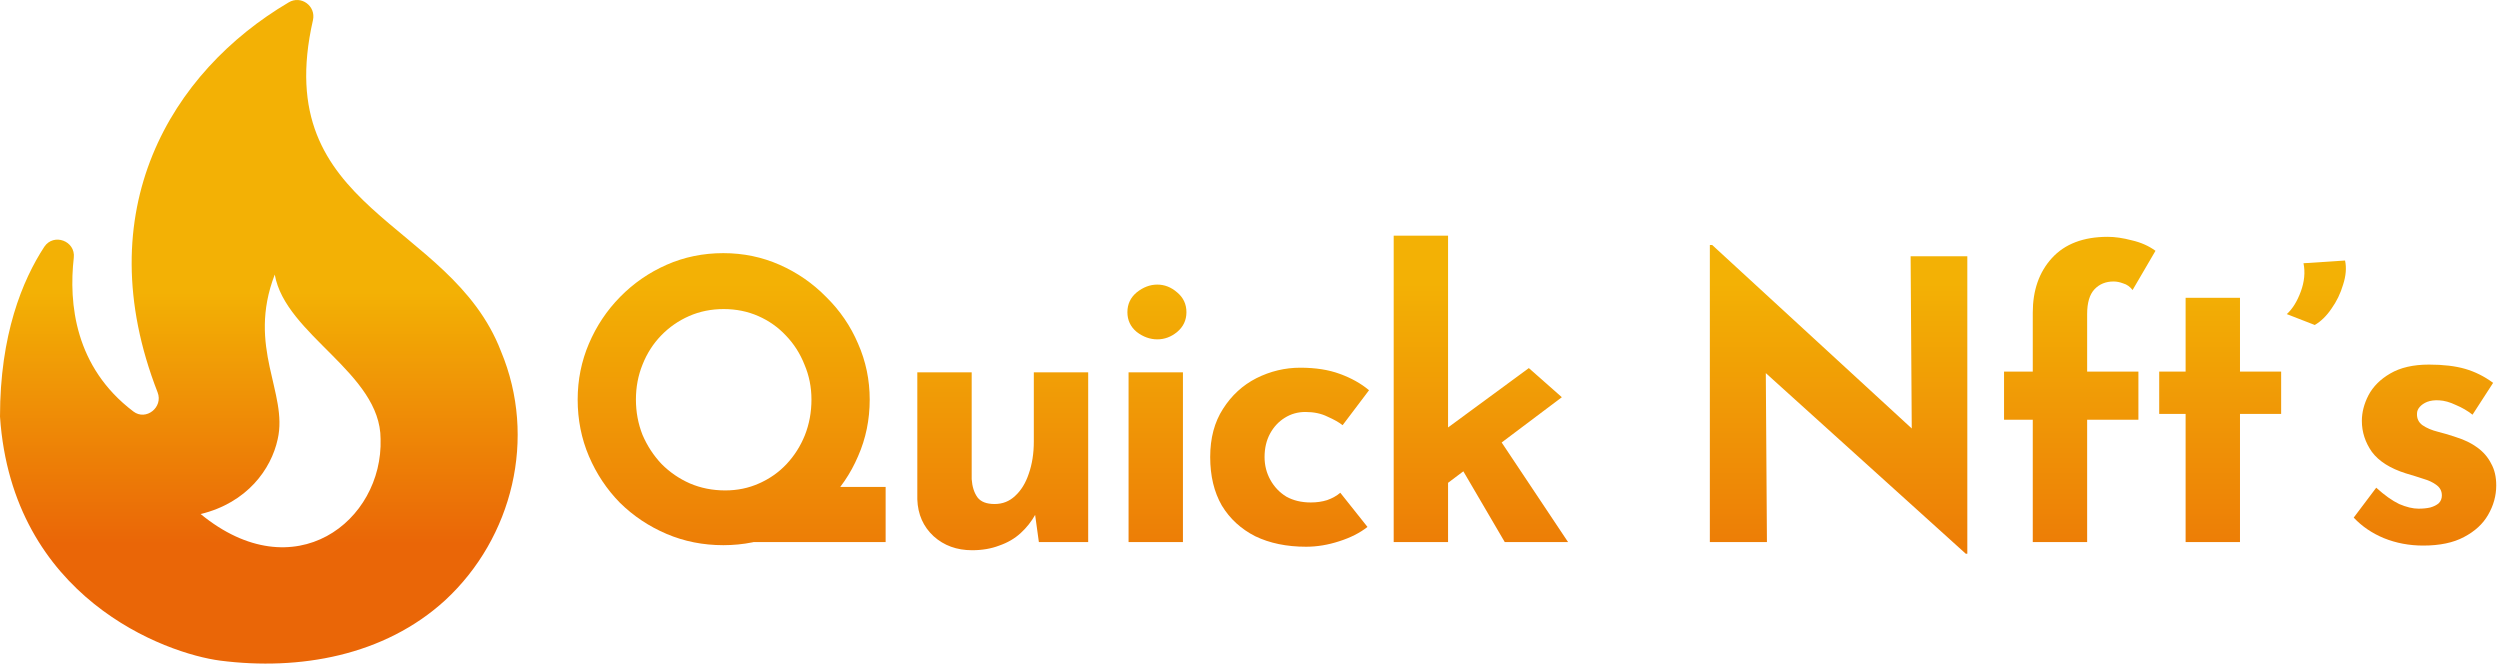 <svg width="309" height="83" viewBox="0 0 309 83" fill="none" xmlns="http://www.w3.org/2000/svg">
<path d="M98.52 60.184H109.464V67H89.4L98.52 60.184ZM71.4 49.384C71.4 46.952 71.864 44.648 72.792 42.472C73.72 40.296 75 38.376 76.632 36.712C78.296 35.016 80.216 33.688 82.392 32.728C84.568 31.768 86.904 31.288 89.4 31.288C91.864 31.288 94.184 31.768 96.36 32.728C98.536 33.688 100.456 35.016 102.12 36.712C103.816 38.376 105.128 40.296 106.056 42.472C107.016 44.648 107.496 46.952 107.496 49.384C107.496 51.88 107.016 54.216 106.056 56.392C105.128 58.568 103.816 60.488 102.12 62.152C100.456 63.784 98.536 65.064 96.36 65.992C94.184 66.92 91.864 67.384 89.4 67.384C86.904 67.384 84.568 66.92 82.392 65.992C80.216 65.064 78.296 63.784 76.632 62.152C75 60.488 73.72 58.568 72.792 56.392C71.864 54.216 71.4 51.88 71.4 49.384ZM78.6 49.384C78.6 50.92 78.872 52.376 79.416 53.752C79.992 55.096 80.776 56.296 81.768 57.352C82.792 58.376 83.96 59.176 85.272 59.752C86.616 60.328 88.072 60.616 89.64 60.616C91.144 60.616 92.536 60.328 93.816 59.752C95.128 59.176 96.264 58.376 97.224 57.352C98.184 56.328 98.936 55.144 99.48 53.8C100.024 52.424 100.296 50.952 100.296 49.384C100.296 47.848 100.008 46.408 99.432 45.064C98.888 43.688 98.12 42.488 97.128 41.464C96.168 40.44 95.032 39.64 93.72 39.064C92.408 38.488 90.984 38.2 89.448 38.2C87.912 38.2 86.488 38.488 85.176 39.064C83.864 39.64 82.712 40.44 81.72 41.464C80.728 42.488 79.96 43.688 79.416 45.064C78.872 46.408 78.6 47.848 78.6 49.384Z" fill="url(#paint0_linear_15_26)"/>
<path d="M120.148 68.008C118.26 68.008 116.676 67.432 115.396 66.28C114.116 65.096 113.444 63.576 113.38 61.72V46.024H120.1V59.224C120.164 60.152 120.404 60.904 120.82 61.48C121.236 62.024 121.94 62.296 122.932 62.296C123.924 62.296 124.772 61.96 125.476 61.288C126.212 60.616 126.772 59.704 127.156 58.552C127.572 57.368 127.78 56.04 127.78 54.568V46.024H134.5V67H128.404L127.876 63.16L127.972 63.592C127.492 64.456 126.884 65.224 126.148 65.896C125.412 66.568 124.532 67.08 123.508 67.432C122.516 67.816 121.396 68.008 120.148 68.008Z" fill="url(#paint1_linear_15_26)"/>
<path d="M139.491 46.024H146.211V67H139.491V46.024ZM139.347 38.584C139.347 37.592 139.731 36.776 140.499 36.136C141.299 35.496 142.147 35.176 143.043 35.176C143.939 35.176 144.755 35.496 145.491 36.136C146.259 36.776 146.643 37.592 146.643 38.584C146.643 39.576 146.259 40.392 145.491 41.032C144.755 41.64 143.939 41.944 143.043 41.944C142.147 41.944 141.299 41.64 140.499 41.032C139.731 40.392 139.347 39.576 139.347 38.584Z" fill="url(#paint2_linear_15_26)"/>
<path d="M169.02 65.128C168.092 65.864 166.924 66.456 165.516 66.904C164.14 67.352 162.78 67.576 161.436 67.576C159.036 67.576 156.94 67.144 155.148 66.28C153.388 65.384 152.012 64.12 151.02 62.488C150.06 60.824 149.58 58.824 149.58 56.488C149.58 54.152 150.108 52.168 151.164 50.536C152.22 48.872 153.596 47.608 155.292 46.744C157.02 45.88 158.828 45.448 160.716 45.448C162.604 45.448 164.236 45.704 165.612 46.216C167.02 46.728 168.22 47.4 169.212 48.232L165.948 52.552C165.5 52.2 164.876 51.848 164.076 51.496C163.308 51.112 162.396 50.92 161.34 50.92C160.412 50.92 159.564 51.16 158.796 51.64C158.028 52.12 157.42 52.776 156.972 53.608C156.524 54.44 156.3 55.4 156.3 56.488C156.3 57.512 156.54 58.456 157.02 59.32C157.5 60.184 158.156 60.872 158.988 61.384C159.852 61.864 160.86 62.104 162.012 62.104C162.748 62.104 163.42 62.008 164.028 61.816C164.668 61.592 165.212 61.288 165.66 60.904L169.02 65.128Z" fill="url(#paint3_linear_15_26)"/>
<path d="M172.26 67V29.128H178.98V67H172.26ZM184.308 52.744L193.812 67H185.988L179.892 56.584L184.308 52.744ZM176.964 61.192L176.292 54.808L188.964 45.496L193.044 49.096L176.964 61.192Z" fill="url(#paint4_linear_15_26)"/>
<path d="M242.969 68.44L216.185 44.248L218.249 45.4L218.393 67H211.337V30.28H211.625L237.833 54.376L236.297 53.704L236.153 31.672H243.161V68.44H242.969Z" fill="url(#paint5_linear_15_26)"/>
<path d="M251.251 67V51.88H247.699V45.928H251.251V38.632C251.251 35.88 252.035 33.64 253.603 31.912C255.203 30.152 257.507 29.272 260.515 29.272C261.411 29.272 262.403 29.416 263.491 29.704C264.611 29.96 265.587 30.392 266.419 31L263.587 35.848C263.267 35.432 262.883 35.16 262.435 35.032C262.019 34.872 261.619 34.792 261.235 34.792C260.275 34.792 259.491 35.112 258.883 35.752C258.275 36.392 257.971 37.416 257.971 38.824V45.928H264.307V51.88H257.971V67H251.251Z" fill="url(#paint6_linear_15_26)"/>
<path d="M270.142 36.808H276.862V45.928H281.95V51.16H276.862V67H270.142V51.16H266.878V45.928H270.142V36.808Z" fill="url(#paint7_linear_15_26)"/>
<path d="M286.105 40.168L282.649 38.824C283.353 38.184 283.929 37.256 284.377 36.04C284.825 34.824 284.937 33.656 284.713 32.536L289.849 32.2C290.041 33.096 289.961 34.088 289.609 35.176C289.289 36.264 288.809 37.256 288.169 38.152C287.561 39.048 286.873 39.72 286.105 40.168Z" fill="url(#paint8_linear_15_26)"/>
<path d="M299.509 67.432C297.781 67.432 296.165 67.128 294.661 66.52C293.189 65.912 291.942 65.064 290.918 63.976L293.702 60.28C294.726 61.208 295.67 61.88 296.534 62.296C297.43 62.68 298.23 62.872 298.934 62.872C299.478 62.872 299.958 62.824 300.374 62.728C300.822 62.6 301.174 62.424 301.43 62.2C301.686 61.944 301.814 61.624 301.814 61.24C301.814 60.696 301.59 60.264 301.142 59.944C300.726 59.624 300.181 59.368 299.509 59.176C298.837 58.952 298.118 58.728 297.35 58.504C295.43 57.896 294.037 57.016 293.173 55.864C292.341 54.68 291.926 53.4 291.926 52.024C291.926 50.968 292.198 49.912 292.742 48.856C293.318 47.768 294.214 46.872 295.43 46.168C296.678 45.432 298.277 45.064 300.229 45.064C301.989 45.064 303.478 45.24 304.694 45.592C305.91 45.944 307.062 46.52 308.15 47.32L305.605 51.256C304.997 50.776 304.31 50.376 303.542 50.056C302.806 49.704 302.118 49.512 301.478 49.48C300.902 49.448 300.406 49.512 299.99 49.672C299.606 49.832 299.302 50.04 299.078 50.296C298.854 50.552 298.742 50.824 298.742 51.112C298.71 51.72 298.934 52.2 299.414 52.552C299.926 52.904 300.565 53.176 301.333 53.368C302.101 53.56 302.854 53.784 303.59 54.04C304.614 54.36 305.493 54.792 306.229 55.336C306.965 55.88 307.526 56.536 307.91 57.304C308.326 58.04 308.534 58.936 308.534 59.992C308.534 61.272 308.198 62.488 307.526 63.64C306.886 64.76 305.894 65.672 304.549 66.376C303.238 67.08 301.557 67.432 299.509 67.432Z" fill="url(#paint9_linear_15_26)"/>
<path d="M61.92 43.416C55.64 27.096 33.28 26.216 38.68 2.496C39.08 0.736 37.2 -0.624 35.68 0.296C21.16 8.856 10.72 26.016 19.48 48.496C20.2 50.336 18.04 52.056 16.48 50.856C9.24 45.376 8.48 37.496 9.12 31.856C9.36 29.776 6.64 28.776 5.48 30.496C2.76 34.656 0 41.376 0 51.496C1.52 73.896 20.44 80.776 27.24 81.656C36.96 82.896 47.48 81.096 55.04 74.176C63.36 66.456 66.4 54.136 61.92 43.416ZM24.8 63.536C30.56 62.136 33.52 57.976 34.32 54.296C35.64 48.576 30.48 42.976 33.96 33.936C35.28 41.416 47.04 46.096 47.04 54.256C47.36 64.376 36.4 73.056 24.8 63.536Z" fill="url(#paint10_linear_15_26)"/>
<defs>
<linearGradient id="paint0_linear_15_26" x1="154.267" y1="0" x2="154.267" y2="82.019" gradientUnits="userSpaceOnUse">
<stop offset="0.427" stop-color="#F3B105"/>
<stop offset="1" stop-color="#EA6607"/>
</linearGradient>
<linearGradient id="paint1_linear_15_26" x1="154.267" y1="0" x2="154.267" y2="82.019" gradientUnits="userSpaceOnUse">
<stop offset="0.427" stop-color="#F3B105"/>
<stop offset="1" stop-color="#EA6607"/>
</linearGradient>
<linearGradient id="paint2_linear_15_26" x1="154.267" y1="0" x2="154.267" y2="82.019" gradientUnits="userSpaceOnUse">
<stop offset="0.427" stop-color="#F3B105"/>
<stop offset="1" stop-color="#EA6607"/>
</linearGradient>
<linearGradient id="paint3_linear_15_26" x1="154.267" y1="0" x2="154.267" y2="82.019" gradientUnits="userSpaceOnUse">
<stop offset="0.427" stop-color="#F3B105"/>
<stop offset="1" stop-color="#EA6607"/>
</linearGradient>
<linearGradient id="paint4_linear_15_26" x1="154.267" y1="0" x2="154.267" y2="82.019" gradientUnits="userSpaceOnUse">
<stop offset="0.427" stop-color="#F3B105"/>
<stop offset="1" stop-color="#EA6607"/>
</linearGradient>
<linearGradient id="paint5_linear_15_26" x1="154.267" y1="0" x2="154.267" y2="82.019" gradientUnits="userSpaceOnUse">
<stop offset="0.427" stop-color="#F3B105"/>
<stop offset="1" stop-color="#EA6607"/>
</linearGradient>
<linearGradient id="paint6_linear_15_26" x1="154.267" y1="0" x2="154.267" y2="82.019" gradientUnits="userSpaceOnUse">
<stop offset="0.427" stop-color="#F3B105"/>
<stop offset="1" stop-color="#EA6607"/>
</linearGradient>
<linearGradient id="paint7_linear_15_26" x1="154.267" y1="0" x2="154.267" y2="82.019" gradientUnits="userSpaceOnUse">
<stop offset="0.427" stop-color="#F3B105"/>
<stop offset="1" stop-color="#EA6607"/>
</linearGradient>
<linearGradient id="paint8_linear_15_26" x1="154.267" y1="0" x2="154.267" y2="82.019" gradientUnits="userSpaceOnUse">
<stop offset="0.427" stop-color="#F3B105"/>
<stop offset="1" stop-color="#EA6607"/>
</linearGradient>
<linearGradient id="paint9_linear_15_26" x1="154.267" y1="0" x2="154.267" y2="82.019" gradientUnits="userSpaceOnUse">
<stop offset="0.427" stop-color="#F3B105"/>
<stop offset="1" stop-color="#EA6607"/>
</linearGradient>
<linearGradient id="paint10_linear_15_26" x1="31.993" y1="-2.62616e-07" x2="31.993" y2="82.019" gradientUnits="userSpaceOnUse">
<stop offset="0.44" stop-color="#F3B105"/>
<stop offset="0.82" stop-color="#EA6607"/>
</linearGradient>
</defs>
</svg>
